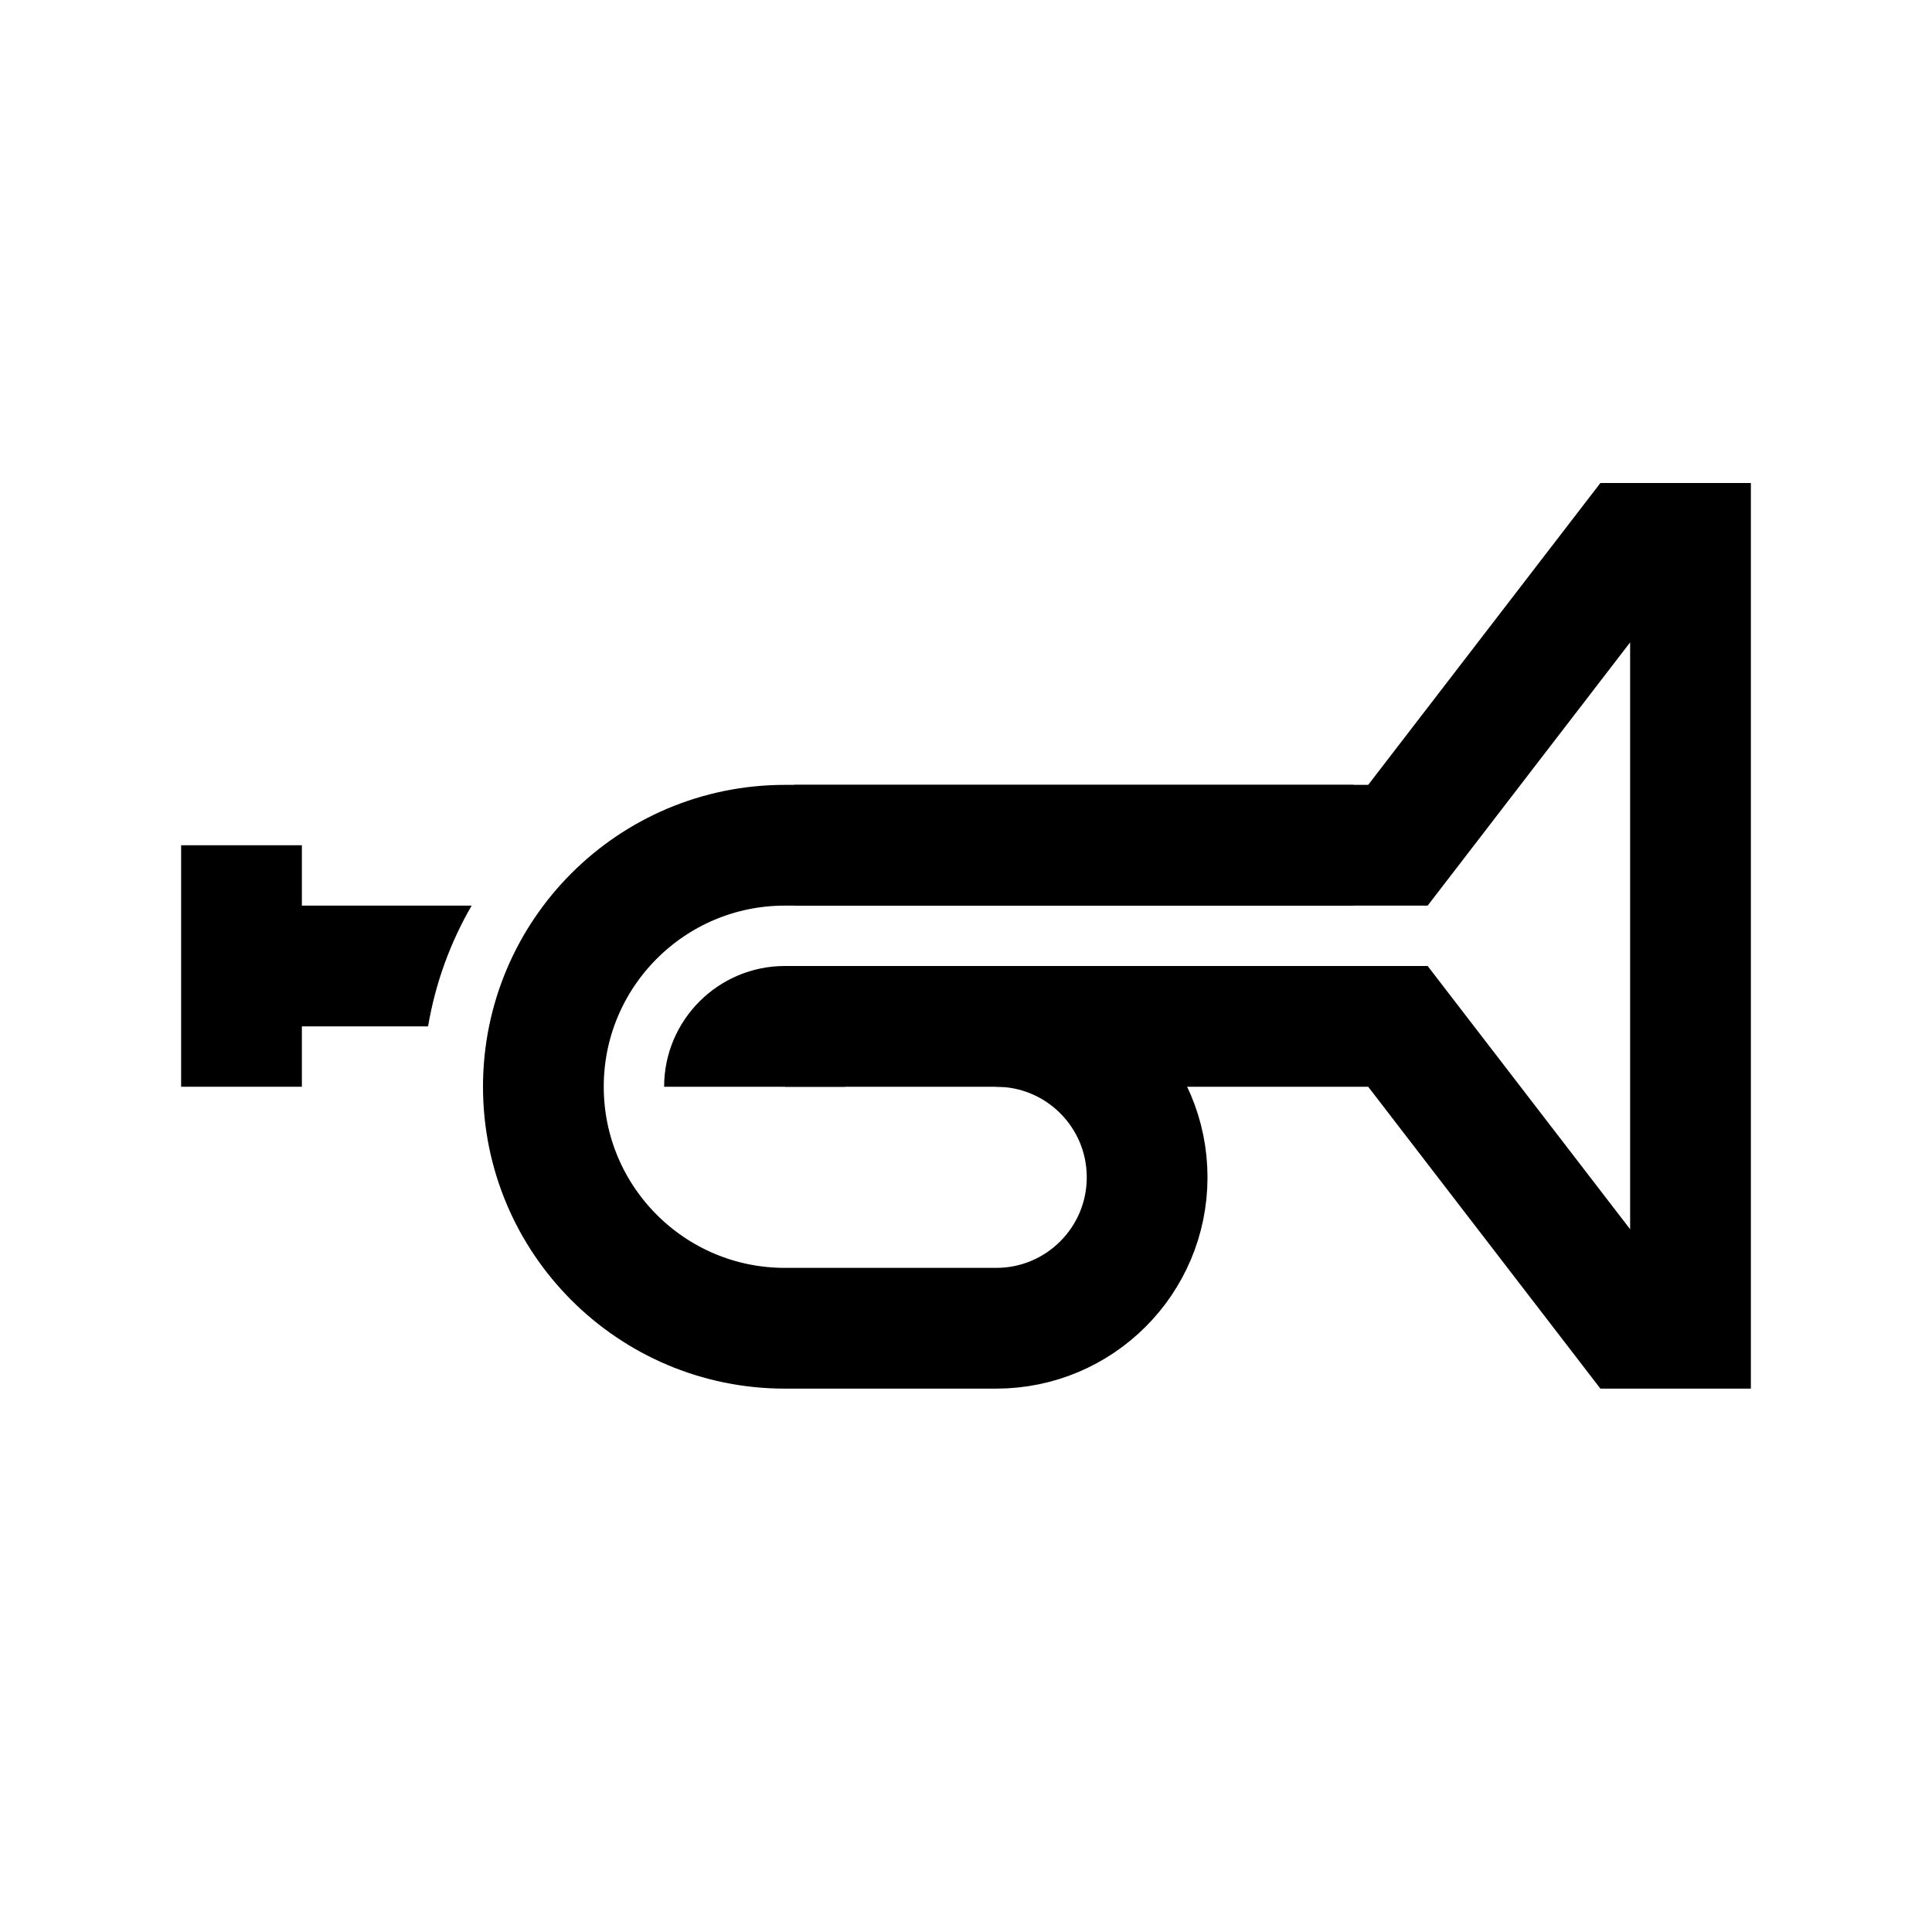 <?xml version="1.0" encoding="iso-8859-1"?>
<!-- Generator: Adobe Illustrator 19.1.0, SVG Export Plug-In . SVG Version: 6.00 Build 0)  -->
<svg version="1.1" id="Layer_1" xmlns="http://www.w3.org/2000/svg" xmlns:xlink="http://www.w3.org/1999/xlink" x="0px" y="0px"
	 viewBox="0 0 32 32" style="enable-background:new 0 0 32 32;" xml:space="preserve">
<polyline style="fill:none;stroke:#000000;stroke-width:2;stroke-miterlimit:10;" points="13,17 23.154,17 27,22 28,22 28,9 27,9 
	23.154,14 13.154,14 "/>
<path style="fill:none;stroke:#000000;stroke-width:2;stroke-miterlimit:10;" d="M22.417,14H13c-2.209,0-4,1.791-4,4v0
	c0,2.209,1.791,4,4,4h3.5c1.381,0,2.5-1.119,2.5-2.5v0c0-1.381-1.119-2.5-2.5-2.5"/>
<line style="fill:none;stroke:#000000;stroke-width:2;stroke-miterlimit:10;" x1="4" y1="18" x2="4" y2="14"/>
<path d="M11,18h3v-2h-1C11.897,16,11,16.897,11,18z"/>
<path d="M7.812,15H4v2h3.09C7.212,16.282,7.459,15.608,7.812,15z"/>
</svg>
